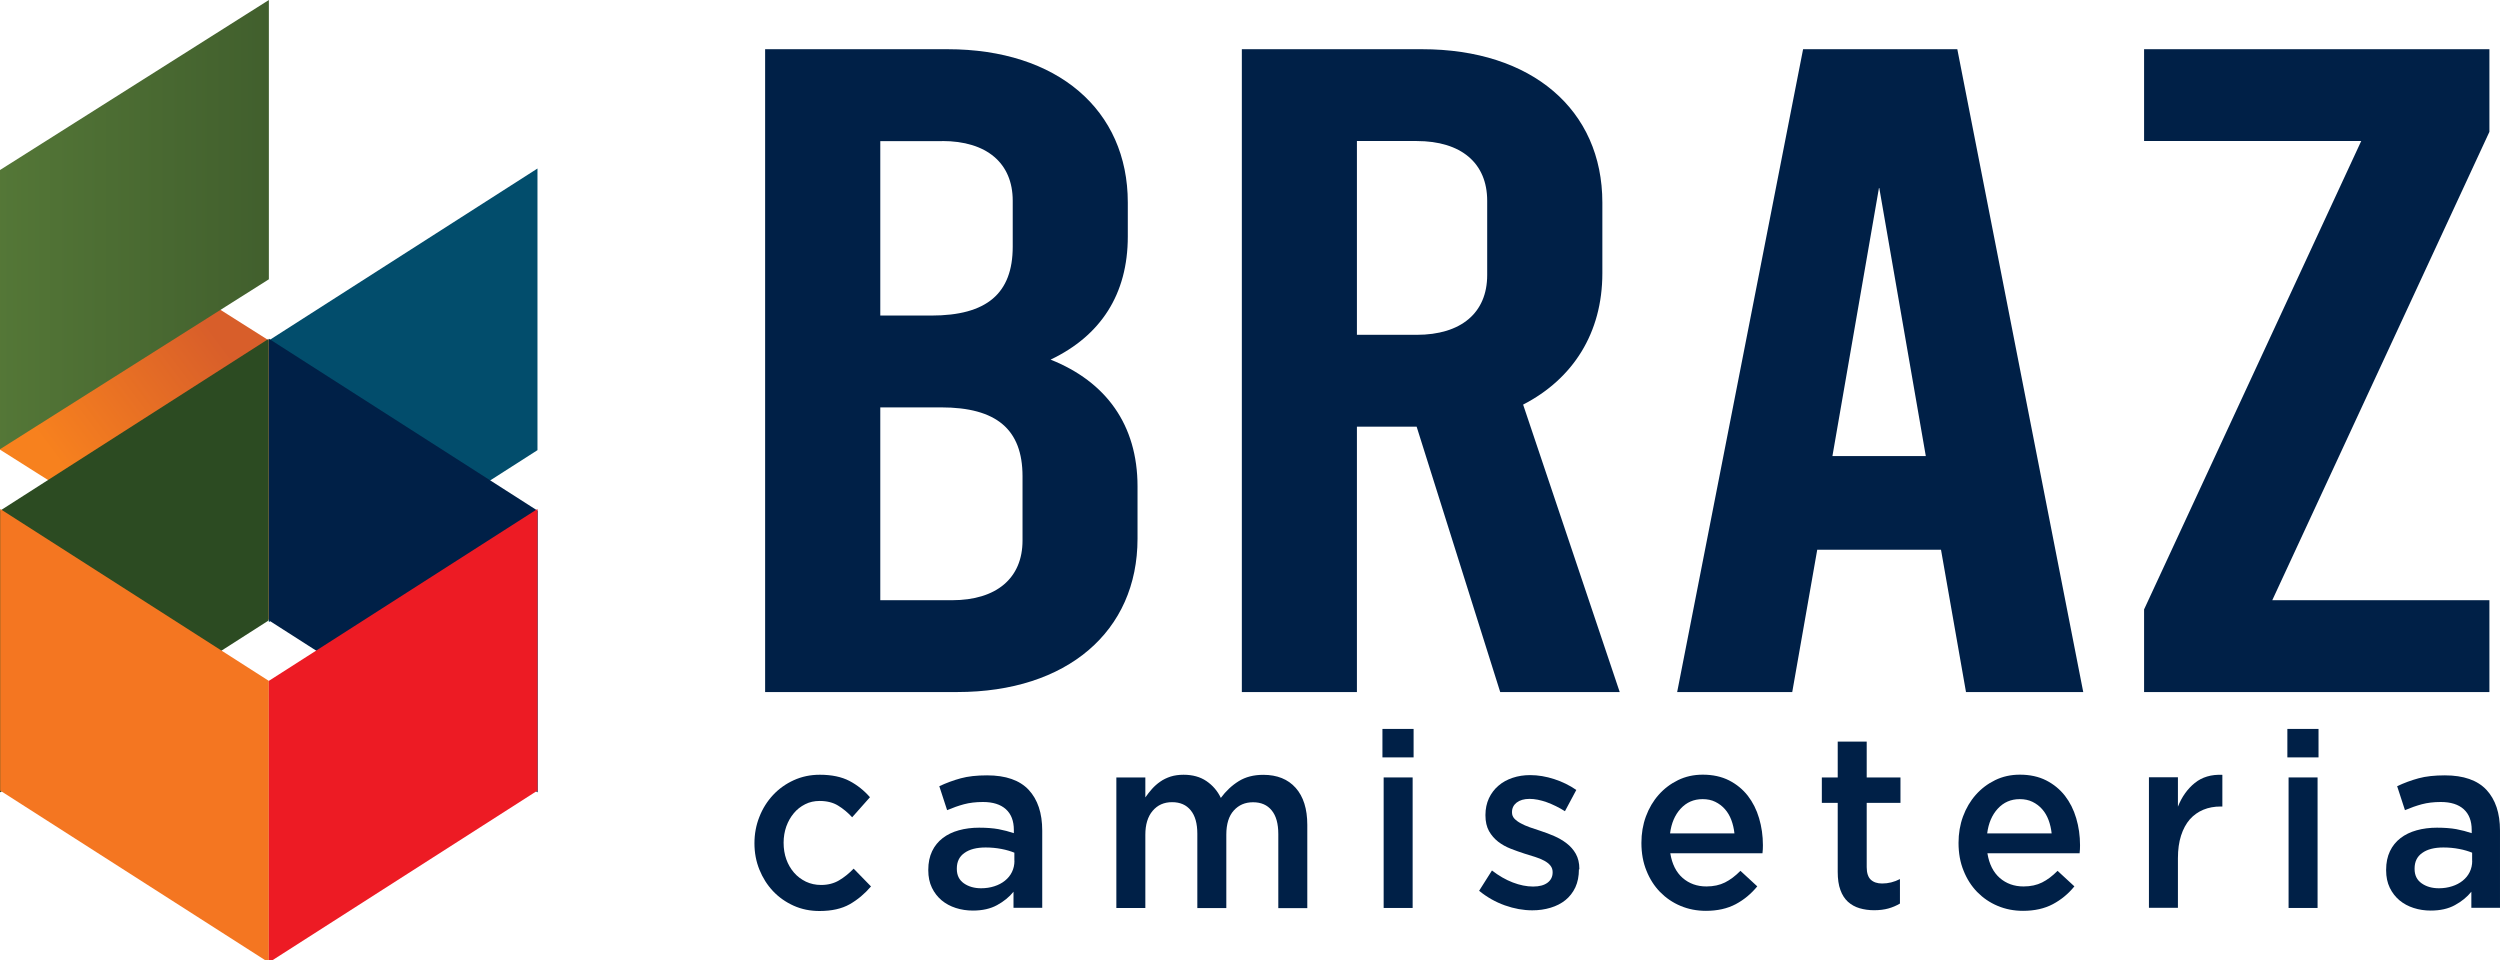 <?xml version="1.0" encoding="UTF-8"?>
<!DOCTYPE svg PUBLIC "-//W3C//DTD SVG 1.1//EN" "http://www.w3.org/Graphics/SVG/1.1/DTD/svg11.dtd">
<!-- Creator: CorelDRAW 2020 (64 Bit) -->
<svg xmlns="http://www.w3.org/2000/svg" xml:space="preserve" width="43.273mm" height="16.619mm" version="1.1" style="shape-rendering:geometricPrecision; text-rendering:geometricPrecision; image-rendering:optimizeQuality; fill-rule:evenodd; clip-rule:evenodd"
viewBox="0 0 288.06 110.63"
 xmlns:xlink="http://www.w3.org/1999/xlink"
 xmlns:xodm="http://www.corel.com/coreldraw/odm/2003">
 <defs>
  <style type="text/css">
   <![CDATA[
    .fil1 {fill:none}
    .fil6 {fill:#002047}
    .fil5 {fill:#024D6C}
    .fil3 {fill:#2C4B22}
    .fil7 {fill:#ED1B24}
    .fil4 {fill:#F47621}
    .fil8 {fill:#002047;fill-rule:nonzero}
    .fil2 {fill:url(#id0)}
    .fil0 {fill:url(#id1)}
   ]]>
  </style>
  <linearGradient id="id0" gradientUnits="userSpaceOnUse" x1="-0" y1="25.88" x2="30.98" y2="25.88">
   <stop offset="0" style="stop-opacity:1; stop-color:#547737"/>
   <stop offset="1" style="stop-opacity:1; stop-color:#415F2D"/>
  </linearGradient>
  <linearGradient id="id1" gradientUnits="userSpaceOnUse" x1="6.16" y1="52.49" x2="24.81" y2="38.55">
   <stop offset="0" style="stop-opacity:1; stop-color:#F7811E"/>
   <stop offset="1" style="stop-opacity:1; stop-color:#D85E2A"/>
  </linearGradient>
 </defs>
 <g id="Camada_x0020_1">
  <polygon class="fil0" points="30.98,71.4 -0,51.81 -0,19.64 30.98,39.23 "/>
  <rect class="fil1" transform="matrix(-0.05 -0.032 -0 0.05 30.976 39.227)" width="619.08" height="649.04"/>
  <polygon class="fil2" points="-0,51.76 30.98,32.18 30.98,0 -0,19.59 "/>
  <rect class="fil3" transform="matrix(0.05 -0.032 -0 0.05 -0 58.85)" width="619.08" height="649.04"/>
  <rect class="fil4" transform="matrix(-0.05 -0.032 -0 0.05 30.976 78.455)" width="619.08" height="649.04"/>
  <rect class="fil5" transform="matrix(0.05 -0.032 -0 0.05 30.976 39.227)" width="619.08" height="649.04"/>
  <rect class="fil6" transform="matrix(-0.05 -0.032 -0 0.05 61.951 58.85)" width="619.08" height="649.04"/>
  <rect class="fil7" transform="matrix(0.05 -0.032 -0 0.05 30.976 78.455)" width="619.08" height="649.04"/>
  <path class="fil8" d="M121.07 41.43c5.75,-2.75 8.88,-7.51 8.88,-14.18l0 -3.91c0,-10.69 -8.13,-17.67 -20.77,-17.67l-21.02 0 0 74.07 22.14 0c12.64,0 20.77,-6.98 20.77,-17.67l0 -6.03c0,-7.09 -3.63,-12.06 -10.01,-14.6l0 0zm-12.51 -25.18c5.13,0 8.13,2.54 8.13,6.88l0 5.29c0,5.4 -3,7.94 -9.38,7.94l-5.88 0 0 -20.1 7.13 0zm9.26 46.03c0,4.34 -3,6.88 -8.13,6.88l-8.26 0 0 -22.22 7.01 0c6.38,0 9.38,2.54 9.38,7.94l0 7.41z"/>
  <path id="1" class="fil8" d="M186.63 79.74l-11.13 -33.12c5.75,-2.96 9.13,-8.25 9.13,-15.13l0 -8.15c0,-10.69 -8.13,-17.67 -20.77,-17.67l-20.77 0 0 74.07 13.26 0 0 -30.58 6.88 0 9.63 30.58 13.76 0zm-30.28 -63.49l6.88 0c5.13,0 8.13,2.54 8.13,6.88l0 8.57c0,4.34 -3,6.88 -8.13,6.88l-6.88 0 0 -22.33z"/>
  <path id="2" class="fil8" d="M226.53 79.74l13.51 0 -14.51 -74.07 -17.77 0 -14.51 74.07 13.26 0 2.88 -16.4 14.26 0 2.88 16.4zm-15.39 -27.19l5.38 -31 5.38 31 -10.76 0z"/>
  <polygon id="3" class="fil8" points="286.84,5.67 247.05,5.67 247.05,16.25 272.07,16.25 247.05,70.22 247.05,79.74 286.84,79.74 286.84,69.16 261.82,69.16 286.84,15.19 "/>
  <path class="fil8" d="M100.36 102.14l-2 -2.05c-0.53,0.55 -1.09,1 -1.68,1.35 -0.59,0.35 -1.28,0.53 -2.07,0.53 -0.64,0 -1.22,-0.13 -1.75,-0.38 -0.53,-0.26 -0.99,-0.6 -1.37,-1.04 -0.38,-0.44 -0.68,-0.95 -0.89,-1.54 -0.21,-0.59 -0.31,-1.22 -0.31,-1.91 0,-0.67 0.11,-1.29 0.31,-1.87 0.21,-0.58 0.5,-1.09 0.86,-1.52 0.36,-0.44 0.8,-0.78 1.31,-1.04 0.51,-0.26 1.07,-0.38 1.67,-0.38 0.84,0 1.55,0.18 2.12,0.53 0.58,0.35 1.12,0.8 1.63,1.35l2.05 -2.31c-0.68,-0.78 -1.47,-1.41 -2.37,-1.88 -0.9,-0.47 -2.04,-0.71 -3.41,-0.71 -1.08,0 -2.08,0.21 -3,0.63 -0.92,0.42 -1.72,0.99 -2.39,1.71 -0.67,0.72 -1.2,1.56 -1.57,2.51 -0.38,0.95 -0.57,1.97 -0.57,3.05 0,1.08 0.19,2.09 0.57,3.03 0.38,0.94 0.9,1.77 1.57,2.48 0.67,0.71 1.47,1.27 2.38,1.68 0.91,0.41 1.91,0.61 2.98,0.61 1.41,0 2.56,-0.26 3.48,-0.78 0.91,-0.52 1.72,-1.2 2.44,-2.04z"/>
  <path id="1" class="fil8" d="M120.09 104.62l0 -8.92c0,-2.01 -0.52,-3.57 -1.56,-4.69 -1.04,-1.11 -2.64,-1.67 -4.79,-1.67 -1.19,0 -2.2,0.11 -3.04,0.34 -0.84,0.23 -1.66,0.53 -2.47,0.91l0.9 2.76c0.66,-0.28 1.31,-0.51 1.94,-0.68 0.64,-0.17 1.37,-0.26 2.19,-0.26 1.15,0 2.03,0.28 2.64,0.83 0.61,0.55 0.92,1.35 0.92,2.39l0 0.37c-0.57,-0.19 -1.15,-0.34 -1.77,-0.46 -0.61,-0.11 -1.36,-0.17 -2.23,-0.17 -0.84,0 -1.62,0.1 -2.34,0.3 -0.72,0.2 -1.34,0.5 -1.86,0.9 -0.52,0.4 -0.93,0.9 -1.22,1.51 -0.29,0.61 -0.44,1.32 -0.44,2.14l0 0.06c0,0.76 0.14,1.43 0.42,2.01 0.28,0.58 0.66,1.06 1.12,1.45 0.47,0.39 1.01,0.68 1.63,0.88 0.62,0.2 1.28,0.3 1.97,0.3 1.1,0 2.03,-0.21 2.79,-0.63 0.77,-0.42 1.4,-0.93 1.89,-1.54l0 1.85 3.29 0zm-3.2 -5.44c0,0.47 -0.1,0.91 -0.29,1.3 -0.19,0.39 -0.46,0.72 -0.81,1 -0.35,0.28 -0.75,0.49 -1.22,0.64 -0.46,0.15 -0.97,0.23 -1.52,0.23 -0.78,0 -1.45,-0.19 -1.99,-0.57 -0.54,-0.38 -0.81,-0.93 -0.81,-1.65l0 -0.06c0,-0.78 0.29,-1.38 0.88,-1.79 0.58,-0.42 1.4,-0.63 2.44,-0.63 0.64,0 1.25,0.06 1.82,0.17 0.58,0.11 1.07,0.26 1.49,0.43l0 0.94z"/>
  <path id="2" class="fil8" d="M140.67 91.94c-0.38,-0.8 -0.94,-1.45 -1.66,-1.94 -0.72,-0.49 -1.6,-0.73 -2.64,-0.73 -0.54,0 -1.04,0.07 -1.49,0.21 -0.45,0.15 -0.85,0.34 -1.2,0.59 -0.36,0.25 -0.67,0.53 -0.94,0.83 -0.27,0.31 -0.53,0.63 -0.77,0.98l0 -2.3 -3.34 0 0 15.04 3.34 0 0 -8.44c0,-1.17 0.28,-2.09 0.84,-2.75 0.57,-0.67 1.31,-1 2.24,-1 0.93,0 1.64,0.31 2.15,0.94 0.51,0.62 0.76,1.52 0.76,2.7l0 8.56 3.34 0 0 -8.47c0,-1.21 0.29,-2.14 0.86,-2.77 0.58,-0.64 1.31,-0.95 2.22,-0.95 0.93,0 1.64,0.31 2.15,0.94 0.51,0.62 0.76,1.53 0.76,2.73l0 8.53 3.34 0 0 -9.6c0,-1.84 -0.45,-3.26 -1.34,-4.26 -0.89,-1 -2.14,-1.5 -3.73,-1.5 -1.1,0 -2.04,0.24 -2.83,0.73 -0.79,0.49 -1.48,1.14 -2.07,1.94z"/>
  <path id="3" class="fil8" d="M162.88 87.27l0 -3.28 -3.59 0 0 3.28 3.59 0zm-0.11 17.35l0 -15.04 -3.34 0 0 15.04 3.34 0z"/>
  <path id="4" class="fil8" d="M181.98 100.18l0 -0.06c0,-0.68 -0.14,-1.26 -0.41,-1.74 -0.27,-0.48 -0.63,-0.88 -1.06,-1.21 -0.43,-0.33 -0.91,-0.61 -1.44,-0.84 -0.53,-0.23 -1.06,-0.43 -1.59,-0.6 -0.42,-0.13 -0.83,-0.27 -1.22,-0.41 -0.39,-0.14 -0.74,-0.29 -1.04,-0.46 -0.3,-0.16 -0.54,-0.34 -0.73,-0.54 -0.18,-0.2 -0.27,-0.43 -0.27,-0.7l0 -0.06c0,-0.44 0.18,-0.8 0.53,-1.08 0.36,-0.28 0.85,-0.43 1.49,-0.43 0.6,0 1.26,0.13 1.97,0.38 0.71,0.26 1.41,0.6 2.11,1.04l1.31 -2.45c-0.77,-0.53 -1.62,-0.95 -2.55,-1.25 -0.93,-0.3 -1.85,-0.46 -2.77,-0.46 -0.71,0 -1.38,0.1 -2.01,0.31 -0.63,0.21 -1.18,0.51 -1.64,0.91 -0.47,0.4 -0.83,0.88 -1.1,1.45 -0.26,0.57 -0.4,1.21 -0.4,1.91l0 0.06c0,0.72 0.14,1.32 0.41,1.81 0.27,0.48 0.63,0.89 1.05,1.22 0.43,0.33 0.91,0.6 1.45,0.81 0.54,0.21 1.07,0.4 1.6,0.57 0.42,0.13 0.83,0.26 1.22,0.38 0.39,0.12 0.74,0.27 1.04,0.43 0.3,0.16 0.54,0.35 0.71,0.56 0.17,0.21 0.26,0.46 0.26,0.74l0 0.06c0,0.49 -0.2,0.89 -0.59,1.18 -0.39,0.29 -0.94,0.44 -1.66,0.44 -0.75,0 -1.53,-0.16 -2.34,-0.47 -0.81,-0.31 -1.61,-0.77 -2.4,-1.38l-1.48 2.34c0.91,0.74 1.9,1.3 2.97,1.68 1.07,0.38 2.12,0.57 3.16,0.57 0.75,0 1.45,-0.1 2.11,-0.3 0.66,-0.2 1.23,-0.49 1.71,-0.88 0.48,-0.39 0.86,-0.88 1.14,-1.47 0.27,-0.59 0.41,-1.28 0.41,-2.08z"/>
  <path id="5" class="fil8" d="M192.46 98.32l10.62 0c0.02,-0.17 0.03,-0.33 0.04,-0.48 0.01,-0.15 0.01,-0.3 0.01,-0.46 0,-1.08 -0.15,-2.12 -0.44,-3.1 -0.29,-0.99 -0.73,-1.85 -1.3,-2.59 -0.58,-0.74 -1.3,-1.33 -2.16,-1.77 -0.87,-0.44 -1.88,-0.66 -3.03,-0.66 -1.04,0 -1.99,0.21 -2.85,0.63 -0.86,0.42 -1.6,0.98 -2.23,1.69 -0.63,0.71 -1.12,1.54 -1.47,2.49 -0.35,0.95 -0.52,1.97 -0.52,3.05 0,1.18 0.19,2.25 0.58,3.2 0.38,0.96 0.91,1.78 1.57,2.46 0.67,0.68 1.45,1.22 2.36,1.6 0.9,0.38 1.88,0.57 2.92,0.57 1.33,0 2.48,-0.26 3.44,-0.77 0.96,-0.51 1.78,-1.2 2.48,-2.05l-1.94 -1.79c-0.58,0.59 -1.18,1.04 -1.78,1.34 -0.6,0.3 -1.31,0.46 -2.14,0.46 -1.08,0 -1.99,-0.33 -2.74,-0.98 -0.75,-0.66 -1.22,-1.6 -1.42,-2.83zm-0.03 -2.28c0.15,-1.18 0.55,-2.13 1.22,-2.86 0.67,-0.73 1.51,-1.1 2.53,-1.1 0.55,0 1.04,0.1 1.46,0.31 0.43,0.21 0.8,0.49 1.11,0.84 0.31,0.35 0.56,0.77 0.74,1.25 0.18,0.48 0.3,1 0.36,1.55l-7.42 0z"/>
  <path id="6" class="fil8" d="M215.09 92.51l3.89 0 0 -2.93 -3.89 0 0 -4.13 -3.34 0 0 4.13 -1.83 0 0 2.93 1.83 0 0 7.94c0,0.84 0.1,1.54 0.31,2.1 0.2,0.56 0.49,1.01 0.87,1.36 0.38,0.34 0.83,0.59 1.34,0.74 0.51,0.15 1.07,0.23 1.67,0.23 0.62,0 1.17,-0.07 1.64,-0.2 0.47,-0.13 0.92,-0.32 1.34,-0.57l0 -2.82c-0.66,0.34 -1.34,0.51 -2.05,0.51 -0.57,0 -1,-0.15 -1.31,-0.44 -0.31,-0.29 -0.47,-0.78 -0.47,-1.44l0 -7.4z"/>
  <path id="7" class="fil8" d="M229 98.32l10.62 0c0.02,-0.17 0.03,-0.33 0.04,-0.48 0.01,-0.15 0.01,-0.3 0.01,-0.46 0,-1.08 -0.15,-2.12 -0.44,-3.1 -0.29,-0.99 -0.73,-1.85 -1.3,-2.59 -0.58,-0.74 -1.3,-1.33 -2.16,-1.77 -0.87,-0.44 -1.88,-0.66 -3.03,-0.66 -1.04,0 -1.99,0.21 -2.85,0.63 -0.86,0.42 -1.6,0.98 -2.23,1.69 -0.63,0.71 -1.12,1.54 -1.47,2.49 -0.35,0.95 -0.52,1.97 -0.52,3.05 0,1.18 0.19,2.25 0.58,3.2 0.38,0.96 0.91,1.78 1.57,2.46 0.67,0.68 1.45,1.22 2.36,1.6 0.9,0.38 1.88,0.57 2.92,0.57 1.33,0 2.48,-0.26 3.44,-0.77 0.96,-0.51 1.79,-1.2 2.48,-2.05l-1.94 -1.79c-0.58,0.59 -1.18,1.04 -1.78,1.34 -0.6,0.3 -1.31,0.46 -2.14,0.46 -1.08,0 -1.99,-0.33 -2.74,-0.98 -0.75,-0.66 -1.22,-1.6 -1.42,-2.83zm-0.03 -2.28c0.15,-1.18 0.55,-2.13 1.22,-2.86 0.67,-0.73 1.51,-1.1 2.53,-1.1 0.55,0 1.04,0.1 1.47,0.31 0.43,0.21 0.8,0.49 1.11,0.84 0.31,0.35 0.56,0.77 0.74,1.25 0.18,0.48 0.3,1 0.36,1.55l-7.42 0z"/>
  <path id="8" class="fil8" d="M250.95 98.89c0,-0.99 0.12,-1.86 0.36,-2.61 0.24,-0.75 0.58,-1.37 1.01,-1.87 0.44,-0.49 0.96,-0.86 1.56,-1.11 0.6,-0.25 1.27,-0.37 2,-0.37l0.19 0 0 -3.65c-1.28,-0.06 -2.34,0.26 -3.18,0.94 -0.84,0.68 -1.49,1.59 -1.94,2.73l0 -3.39 -3.34 0 0 15.04 3.34 0 0 -5.73z"/>
  <path id="9" class="fil8" d="M267.15 87.27l0 -3.28 -3.59 0 0 3.28 3.59 0zm-0.11 17.35l0 -15.04 -3.34 0 0 15.04 3.34 0z"/>
  <path id="10" class="fil8" d="M288.06 104.62l0 -8.92c0,-2.01 -0.52,-3.57 -1.56,-4.69 -1.04,-1.11 -2.64,-1.67 -4.79,-1.67 -1.19,0 -2.2,0.11 -3.04,0.34 -0.84,0.23 -1.66,0.53 -2.46,0.91l0.9 2.76c0.66,-0.28 1.31,-0.51 1.94,-0.68 0.64,-0.17 1.37,-0.26 2.19,-0.26 1.15,0 2.03,0.28 2.64,0.83 0.61,0.55 0.92,1.35 0.92,2.39l0 0.37c-0.57,-0.19 -1.15,-0.34 -1.77,-0.46 -0.61,-0.11 -1.36,-0.17 -2.23,-0.17 -0.84,0 -1.62,0.1 -2.34,0.3 -0.72,0.2 -1.34,0.5 -1.86,0.9 -0.52,0.4 -0.93,0.9 -1.22,1.51 -0.29,0.61 -0.44,1.32 -0.44,2.14l0 0.06c0,0.76 0.14,1.43 0.42,2.01 0.28,0.58 0.66,1.06 1.12,1.45 0.47,0.39 1.01,0.68 1.63,0.88 0.62,0.2 1.28,0.3 1.97,0.3 1.1,0 2.03,-0.21 2.79,-0.63 0.77,-0.42 1.4,-0.93 1.89,-1.54l0 1.85 3.29 0zm-3.2 -5.44c0,0.47 -0.1,0.91 -0.29,1.3 -0.19,0.39 -0.46,0.72 -0.81,1 -0.35,0.28 -0.75,0.49 -1.22,0.64 -0.47,0.15 -0.97,0.23 -1.52,0.23 -0.79,0 -1.45,-0.19 -1.99,-0.57 -0.54,-0.38 -0.81,-0.93 -0.81,-1.65l0 -0.06c0,-0.78 0.29,-1.38 0.88,-1.79 0.58,-0.42 1.4,-0.63 2.44,-0.63 0.64,0 1.25,0.06 1.82,0.17 0.58,0.11 1.07,0.26 1.49,0.43l0 0.94z"/>
 </g>
</svg>
